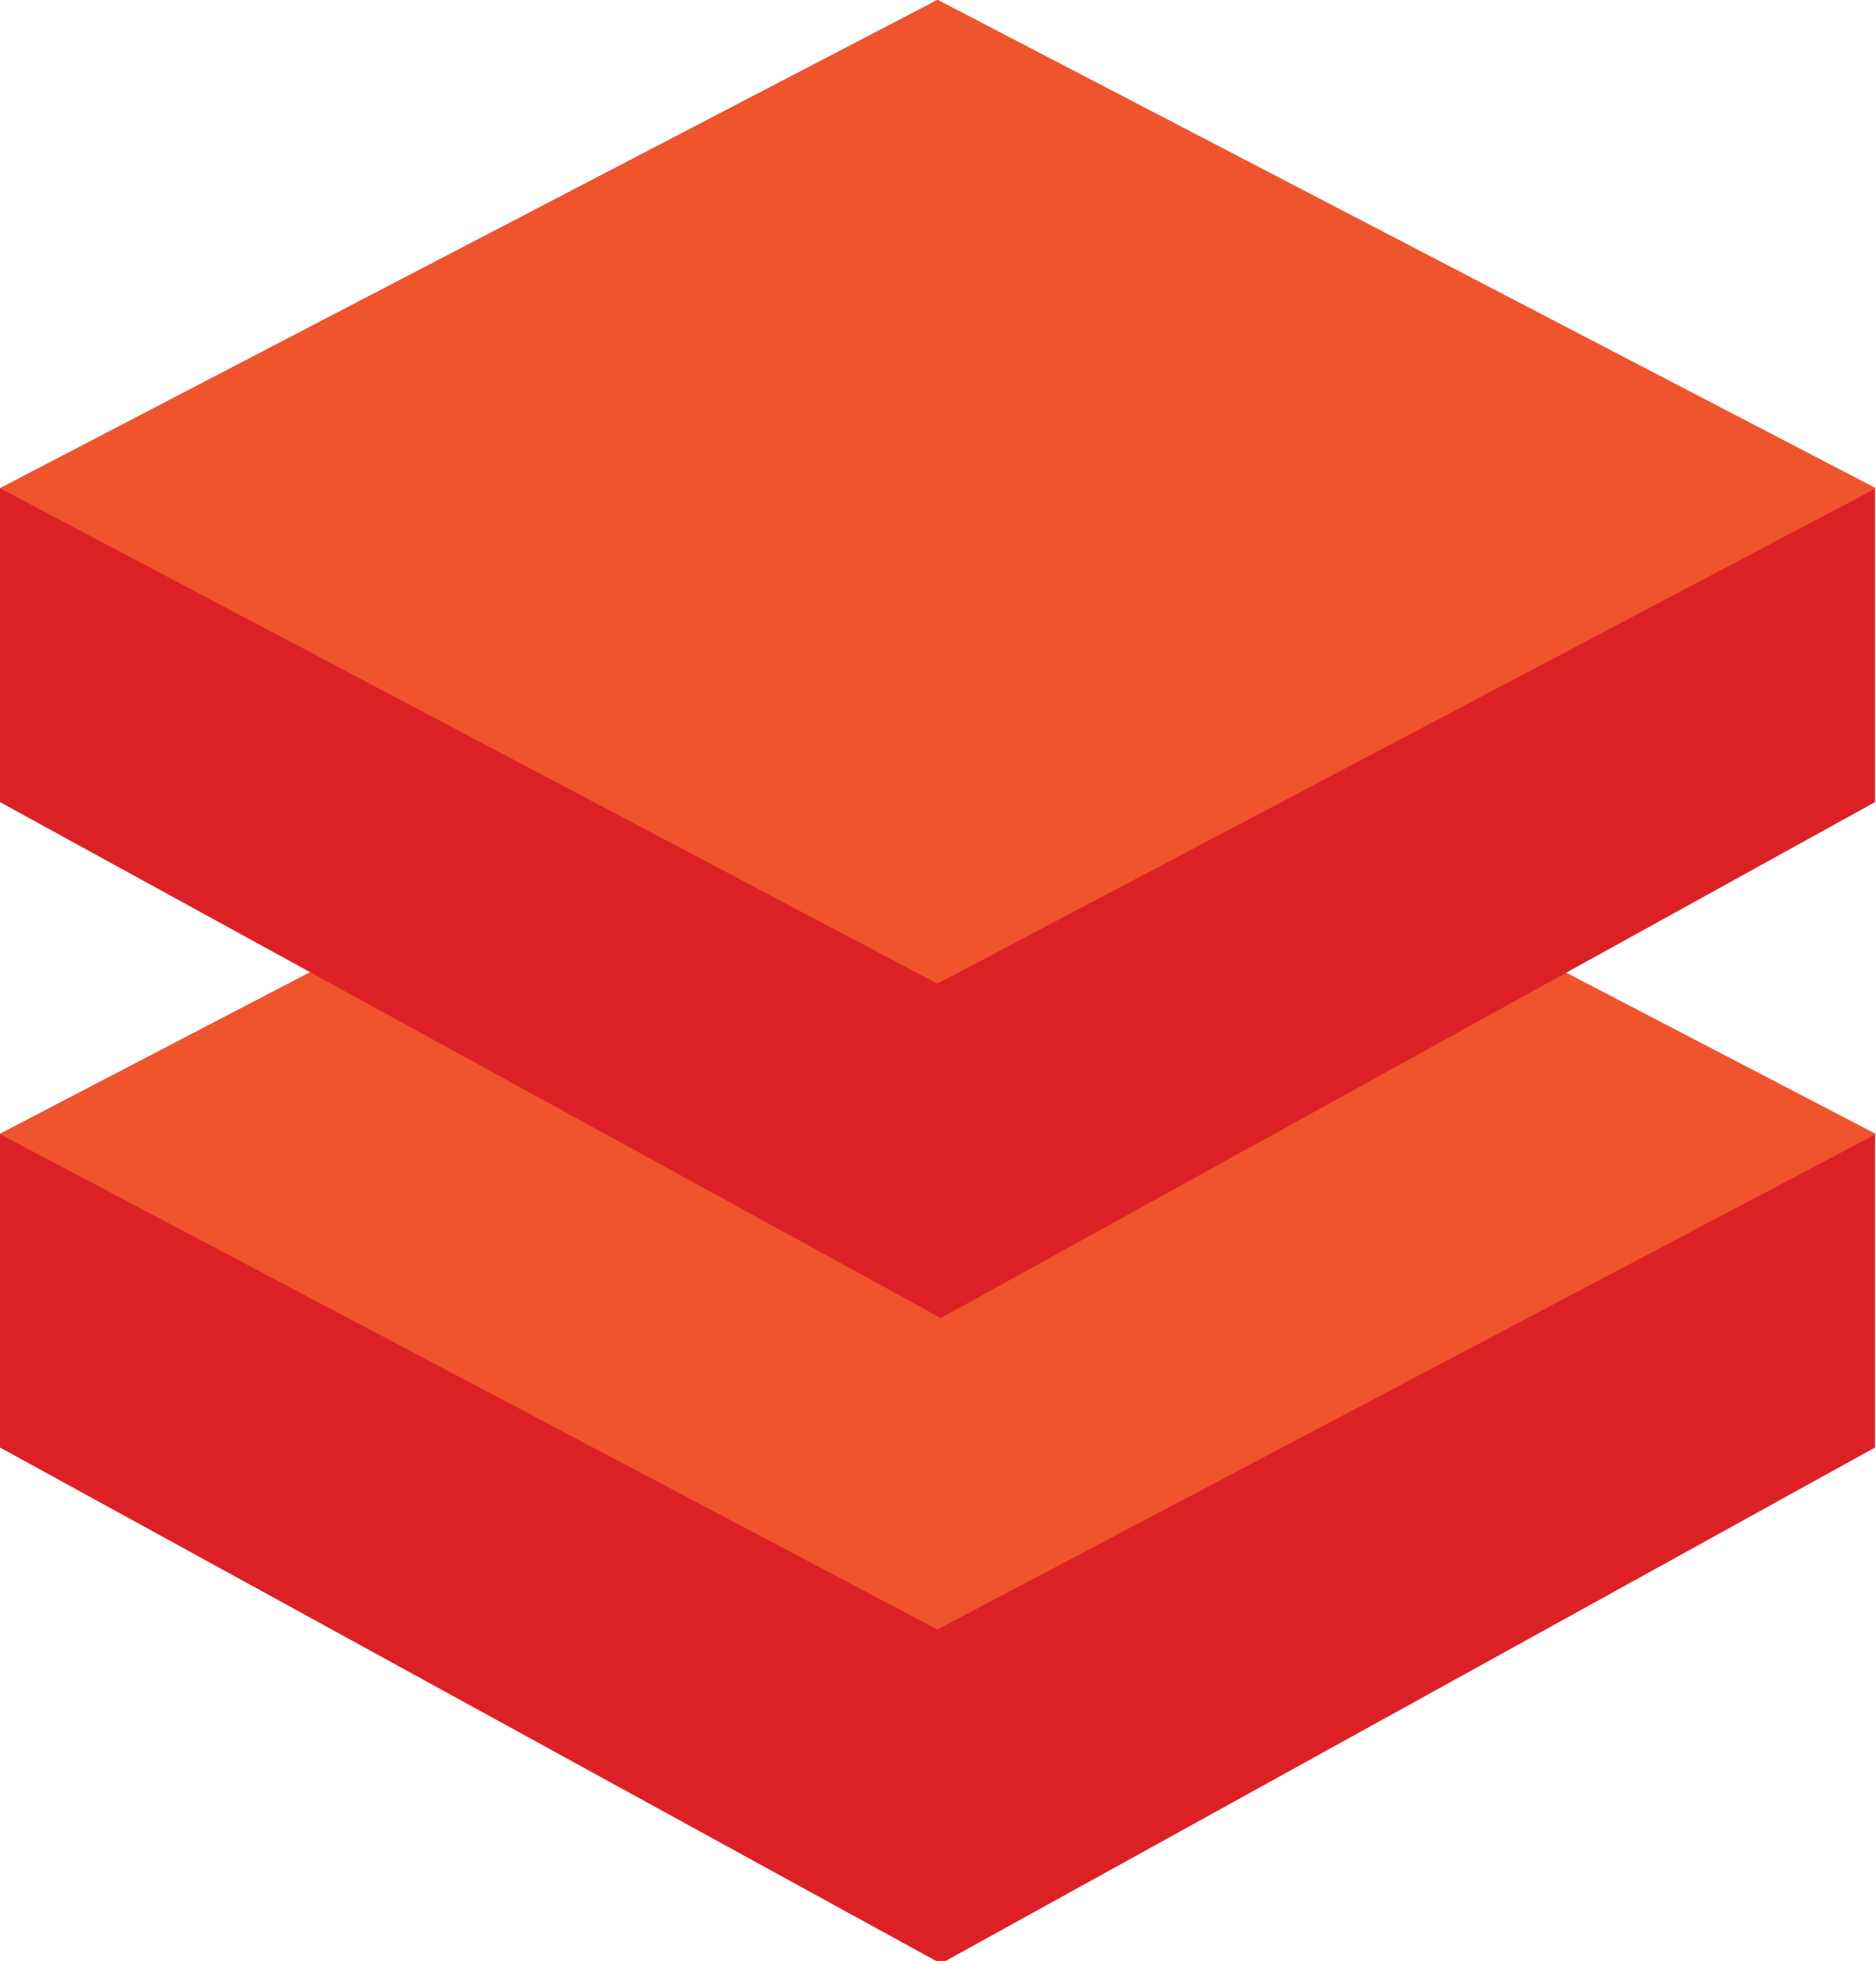 <?xml version="1.0" encoding="UTF-8"?>
<svg xmlns="http://www.w3.org/2000/svg" xmlns:xlink="http://www.w3.org/1999/xlink" width="67pt" height="70pt" viewBox="0 0 67 70" version="1.1">
<g id="surface1">
<path style=" stroke:none;fill-rule:nonzero;fill:rgb(86.275%,12.941%,14.902%);fill-opacity:1;" d="M 0 40.473 L 33.477 23.043 L 66.965 40.473 L 66.965 51.672 L 33.602 70.094 L 0 51.672 Z M 0 40.473 "/>
<path style=" stroke:none;fill-rule:nonzero;fill:rgb(94.118%,32.941%,17.647%);fill-opacity:1;" d="M 33.477 58.168 L 0 40.484 L 33.5 23.043 L 67 40.484 Z M 33.477 58.168 "/>
<path style=" stroke:none;fill-rule:nonzero;fill:rgb(86.275%,12.941%,14.902%);fill-opacity:1;" d="M 0 17.43 L 33.477 0 L 66.965 17.43 L 66.965 28.633 L 33.602 47.051 L 0 28.633 Z M 0 17.43 "/>
<path style=" stroke:none;fill-rule:nonzero;fill:rgb(94.118%,32.941%,17.647%);fill-opacity:1;" d="M 33.477 35.113 L 0 17.43 L 33.5 0 L 67 17.43 Z M 33.477 35.113 "/>
</g>
</svg>
